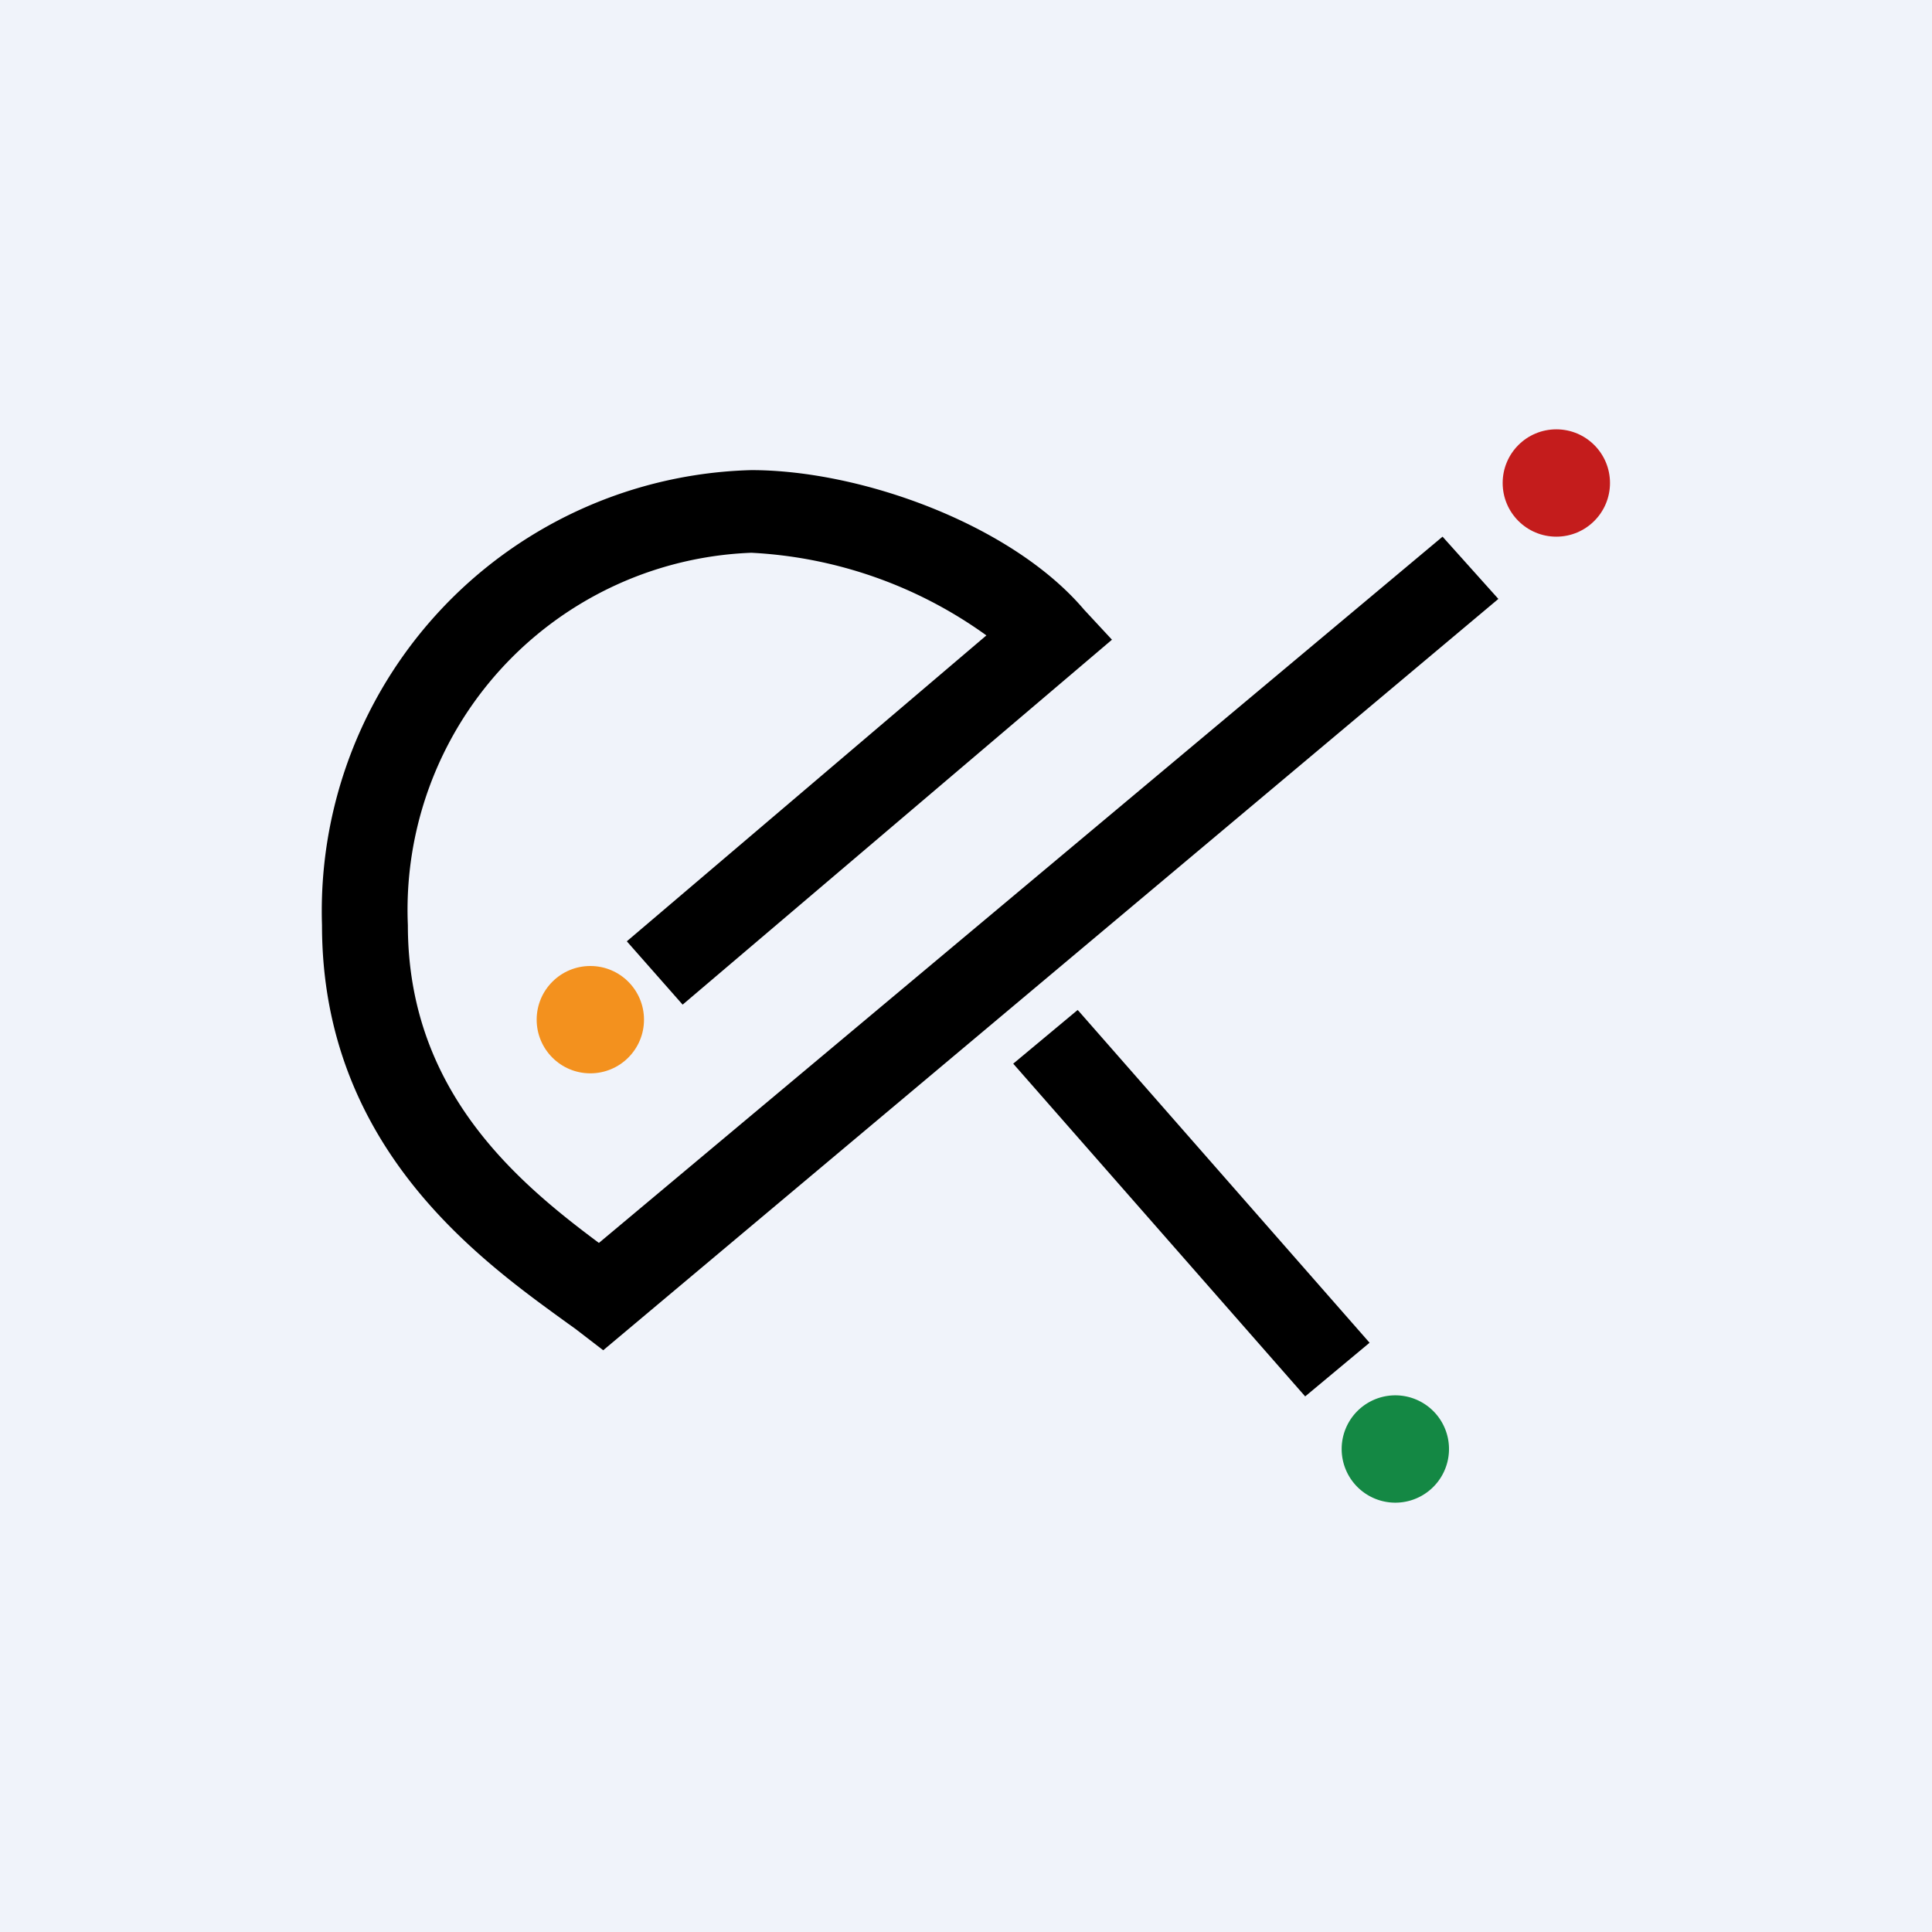 <!-- by TradingView --><svg width="18" height="18" viewBox="0 0 18 18" xmlns="http://www.w3.org/2000/svg"><path fill="#F0F3FA" d="M0 0h18v18H0z"/><path d="M3 8.62a4.11 4.11 0 0 1 4-4.24c1.03 0 2.43.51 3.1 1.3l.26.28-4 3.4-.52-.59 3.35-2.85A4.1 4.1 0 0 0 7 5.15a3.33 3.33 0 0 0-3.2 3.47c0 1.53 1 2.38 1.78 2.96L13.44 5l.52.58-8.34 7-.26-.2-.07-.05C4.49 11.75 3 10.7 3 8.62ZM10.05 9.42l2.71 3.09-.6.5-2.72-3.1.6-.5Z"/><circle cx="14.5" cy="4.5" r=".5" fill="#C41C1C"/><circle cx="5.5" cy="9.5" r=".5" fill="#F3911E"/><path d="M13.5 13.5a.5.5 0 1 1-1 0 .5.5 0 0 1 1 0Z" fill="#148844"/></svg>
